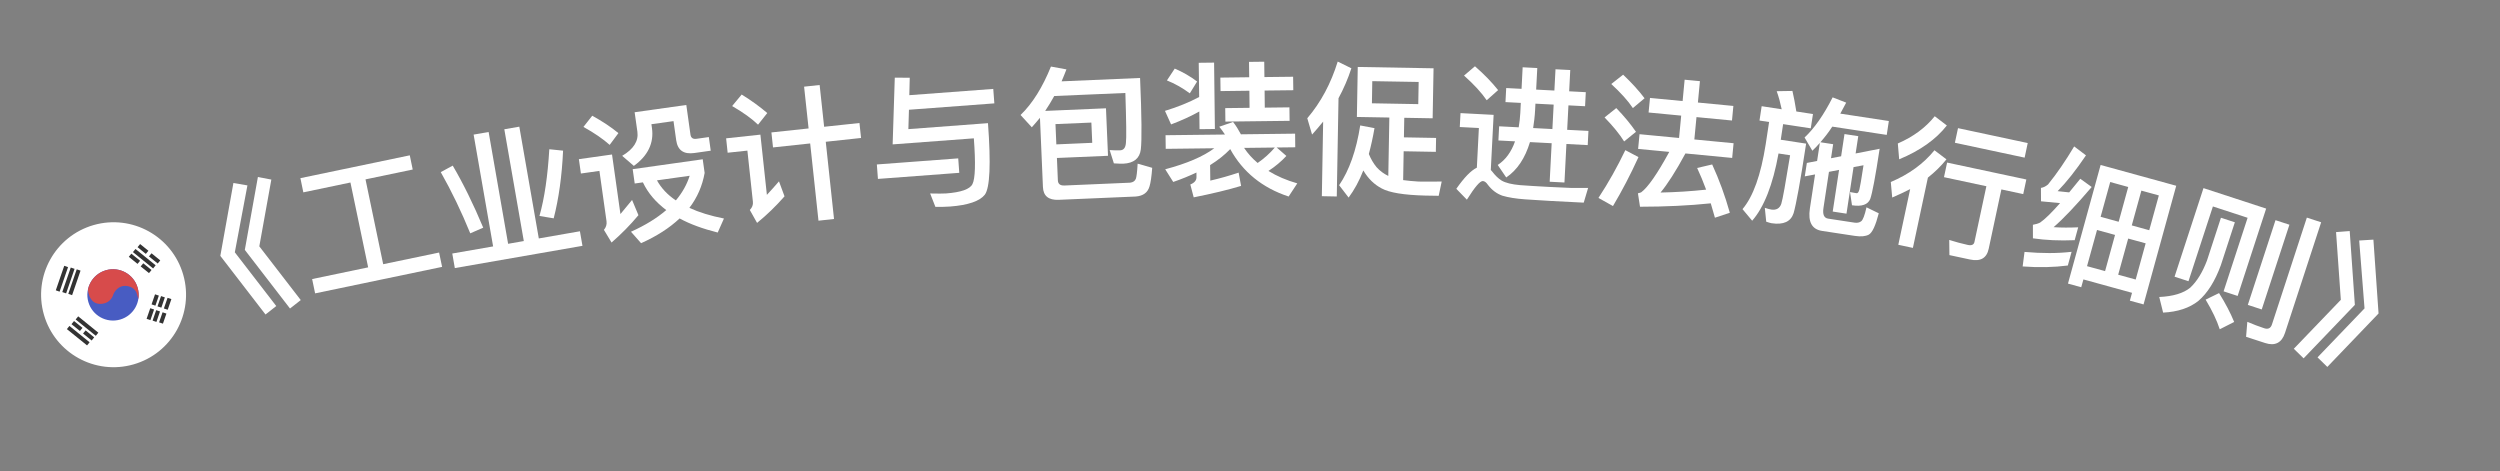 <svg width="69" height="13" viewBox="0 0 69 13" fill="none" xmlns="http://www.w3.org/2000/svg">
<rect x="0" y="0" width="69" height="13" fill="#808080" stroke="none"/>
<path d="M6.442 5.051L6.829 5.117L6.481 6.964L7.625 8.447L7.328 8.68L6.081 7.062L6.442 5.051ZM7.118 4.886L7.489 4.956L7.157 6.799L8.301 8.282L8.004 8.515L6.757 6.897L7.118 4.886Z" fill="white"/>
<path d="M9.672 5.037L8.372 5.309L8.291 4.917L11.31 4.287L11.391 4.679L10.088 4.951L10.576 7.292L12.119 6.97L12.202 7.366L8.697 8.097L8.615 7.702L10.161 7.379L9.672 5.037Z" fill="white"/>
<path d="M13.072 3.715L13.486 3.643L14.024 6.729L14.457 6.653L13.919 3.568L14.333 3.496L14.871 6.581L16.006 6.383L16.076 6.785L12.553 7.399L12.483 6.997L13.61 6.801L13.072 3.715ZM15.161 4.119L15.541 4.158C15.509 4.858 15.422 5.482 15.282 6.026L14.889 5.961C15.03 5.465 15.117 4.849 15.161 4.119ZM12.495 4.571C12.783 5.061 13.065 5.633 13.337 6.284L12.979 6.44C12.738 5.849 12.469 5.286 12.165 4.751L12.495 4.571Z" fill="white"/>
<path d="M16.346 3.194C16.626 3.348 16.867 3.508 17.068 3.674L16.827 3.999C16.647 3.838 16.405 3.67 16.103 3.503L16.346 3.194ZM15.977 4.393L16.892 4.264L17.124 5.908C17.224 5.789 17.331 5.66 17.445 5.519L17.621 5.939C17.393 6.213 17.145 6.462 16.879 6.694L16.668 6.344C16.727 6.275 16.752 6.194 16.74 6.107L16.544 4.717L16.033 4.789L15.977 4.393ZM17.462 4.669L19.395 4.396L19.448 4.773C19.385 5.129 19.245 5.452 19.027 5.737C19.295 5.861 19.611 5.958 19.981 6.031L19.809 6.418C19.399 6.315 19.046 6.187 18.757 6.029C18.479 6.291 18.127 6.518 17.694 6.712L17.415 6.396C17.806 6.22 18.13 6.021 18.389 5.798C18.1 5.581 17.883 5.328 17.744 5.033L17.518 5.065L17.462 4.669ZM18.132 4.978C18.251 5.192 18.423 5.378 18.654 5.531C18.831 5.32 18.957 5.096 19.035 4.851L18.132 4.978ZM17.516 3.098L18.942 2.897L19.057 3.717C19.07 3.804 19.124 3.845 19.223 3.831L19.564 3.783L19.616 4.159L19.165 4.223C18.868 4.265 18.702 4.147 18.663 3.869L18.589 3.343L17.979 3.428L17.994 3.535C18.052 3.947 17.883 4.298 17.494 4.579L17.172 4.301C17.486 4.116 17.628 3.894 17.592 3.636L17.516 3.098Z" fill="white"/>
<path d="M21.291 3.655L22.317 3.545L22.193 2.392L22.622 2.346L22.746 3.499L23.721 3.395L23.765 3.808L22.791 3.913L23.019 6.044L22.59 6.091L22.361 3.959L21.335 4.069L21.291 3.655ZM20.47 2.609C20.742 2.777 20.977 2.949 21.177 3.12L20.922 3.441C20.751 3.275 20.511 3.103 20.207 2.927L20.47 2.609ZM20.041 3.818L20.987 3.716L21.166 5.378C21.27 5.267 21.382 5.142 21.5 5.005L21.653 5.419C21.42 5.685 21.169 5.929 20.895 6.152L20.695 5.795C20.761 5.728 20.789 5.652 20.78 5.569L20.628 4.157L20.083 4.215L20.041 3.818Z" fill="white"/>
<path d="M24.696 2.144L25.109 2.145L25.097 2.627L27.414 2.454L27.444 2.853L25.087 3.029L25.071 3.564L27.268 3.399C27.352 4.524 27.321 5.18 27.183 5.371C27.044 5.55 26.724 5.662 26.225 5.7C26.093 5.709 25.957 5.712 25.817 5.71L25.672 5.34C25.881 5.344 26.03 5.345 26.11 5.339C26.524 5.308 26.771 5.222 26.84 5.08C26.917 4.93 26.93 4.508 26.878 3.818L24.637 3.985L24.696 2.144ZM24.201 4.539L26.447 4.371L26.476 4.77L24.231 4.938L24.201 4.539Z" fill="white"/>
<path d="M30.525 2.989L30.581 4.3L29.171 4.36L29.197 4.976C29.201 5.076 29.26 5.125 29.38 5.12L31.194 5.042C31.273 5.031 31.324 4.997 31.349 4.935C31.367 4.891 31.386 4.75 31.399 4.517L31.801 4.632C31.783 4.873 31.758 5.042 31.727 5.143C31.678 5.314 31.554 5.407 31.346 5.424L29.22 5.515C28.941 5.527 28.795 5.409 28.785 5.162L28.703 3.251C28.627 3.343 28.554 3.43 28.478 3.513L28.167 3.174C28.498 2.856 28.775 2.407 29.006 1.837L29.434 1.915C29.391 2.029 29.344 2.139 29.3 2.245L31.466 2.152C31.512 3.215 31.516 3.871 31.487 4.121C31.457 4.37 31.295 4.505 30.999 4.518C30.951 4.52 30.863 4.516 30.743 4.509L30.627 4.142C30.739 4.149 30.835 4.153 30.915 4.149C31.011 4.145 31.064 4.079 31.075 3.95C31.093 3.813 31.085 3.353 31.06 2.566L29.097 2.65C29.016 2.797 28.933 2.933 28.847 3.061L30.525 2.989ZM29.155 3.985L30.146 3.942L30.122 3.383L29.131 3.425L29.155 3.985Z" fill="white"/>
<path d="M33.085 1.733L33.509 1.728L33.531 3.56L33.107 3.565L33.101 3.077C32.875 3.204 32.616 3.323 32.322 3.434L32.153 3.06C32.508 2.952 32.822 2.824 33.097 2.677L33.085 1.733ZM33.682 2.142L34.478 2.132L34.473 1.708L34.893 1.703L34.898 2.127L35.69 2.118L35.695 2.49L34.903 2.499L34.908 2.971L35.588 2.963L35.593 3.335L33.821 3.356L33.816 2.984L34.488 2.976L34.483 2.504L33.687 2.514L33.682 2.142ZM32.423 1.893C32.648 1.99 32.854 2.108 33.04 2.25L32.839 2.576C32.63 2.422 32.42 2.305 32.207 2.22L32.423 1.893ZM32.169 3.732L33.809 3.713C33.76 3.637 33.707 3.566 33.651 3.498L34.033 3.366C34.114 3.469 34.184 3.584 34.249 3.707L35.745 3.689L35.749 4.065L35.237 4.071L35.504 4.304C35.362 4.458 35.196 4.596 35.009 4.718C35.243 4.863 35.508 4.976 35.805 5.061L35.566 5.424C34.839 5.184 34.301 4.747 33.954 4.115C33.8 4.277 33.614 4.423 33.399 4.557L33.404 4.985C33.679 4.922 33.939 4.847 34.186 4.764L34.254 5.131C33.895 5.24 33.456 5.345 32.946 5.447L32.853 5.092C32.965 5.047 33.024 4.978 33.023 4.89L33.022 4.762C32.823 4.856 32.612 4.943 32.381 5.022L32.16 4.672C32.759 4.513 33.208 4.32 33.514 4.092L32.174 4.108L32.169 3.732ZM34.337 4.082C34.443 4.241 34.569 4.379 34.711 4.498C34.893 4.372 35.051 4.23 35.185 4.072L34.337 4.082Z" fill="white"/>
<path d="M36.519 3.356C36.421 3.478 36.319 3.596 36.213 3.714L36.081 3.264C36.457 2.823 36.734 2.303 36.921 1.699L37.298 1.885C37.205 2.172 37.084 2.45 36.943 2.711L36.895 5.423L36.483 5.415L36.519 3.356ZM37.474 1.848L39.566 1.885L39.541 3.265L38.758 3.251L38.748 3.791L39.636 3.807L39.629 4.191L38.741 4.175L38.727 4.971C38.847 4.989 38.991 5 39.151 5.011C39.358 5.014 39.575 5.014 39.791 5.01L39.708 5.404L39.336 5.398C38.744 5.383 38.345 5.316 38.135 5.201C37.929 5.093 37.76 4.93 37.628 4.704C37.515 4.994 37.378 5.243 37.222 5.453L36.96 5.112C37.24 4.701 37.434 4.152 37.542 3.462L37.936 3.537C37.892 3.792 37.84 4.027 37.78 4.25C37.834 4.383 37.903 4.504 37.993 4.614C38.087 4.72 38.198 4.798 38.317 4.856L38.346 3.244L37.45 3.228L37.474 1.848ZM39.144 2.874L39.155 2.262L37.875 2.24L37.865 2.851L39.144 2.874Z" fill="white"/>
<path d="M40.709 1.829C40.962 2.05 41.175 2.27 41.348 2.487L41.033 2.767C40.892 2.56 40.683 2.332 40.407 2.086L40.709 1.829ZM42.796 5.546C42.58 5.535 42.344 5.519 42.093 5.502C41.838 5.484 41.631 5.45 41.465 5.401C41.308 5.345 41.177 5.246 41.068 5.104C41.02 5.033 40.974 4.999 40.926 4.997C40.85 4.993 40.705 5.161 40.486 5.511L40.194 5.211C40.41 4.902 40.596 4.707 40.761 4.628L40.817 3.533L40.29 3.506L40.31 3.122L41.224 3.17L41.146 4.691L41.184 4.734C41.266 4.842 41.354 4.927 41.443 4.983C41.556 5.049 41.726 5.09 41.957 5.11C42.185 5.126 42.452 5.144 42.756 5.159C42.955 5.17 43.155 5.176 43.363 5.187C43.567 5.189 43.723 5.189 43.832 5.187L43.711 5.593L42.796 5.546ZM41.571 2.43L41.995 2.452L42.025 1.857L42.429 1.878L42.398 2.473L42.901 2.499L42.932 1.912L43.339 1.933L43.309 2.52L43.768 2.544L43.748 2.932L43.289 2.908L43.254 3.583L43.841 3.613L43.821 4.005L43.233 3.974L43.179 5.037L42.771 5.016L42.826 3.953L42.227 3.922C42.092 4.368 41.875 4.693 41.572 4.898L41.337 4.553C41.553 4.412 41.712 4.196 41.815 3.901L41.356 3.877L41.376 3.486L41.916 3.514C41.938 3.387 41.953 3.255 41.961 3.111L41.974 2.84L41.551 2.818L41.571 2.43ZM42.378 2.861L42.369 3.037C42.36 3.212 42.339 3.379 42.315 3.534L42.846 3.562L42.881 2.887L42.378 2.861Z" fill="white"/>
<path d="M46.496 2.2L46.918 2.24L46.862 2.83L47.841 2.924L47.803 3.326L46.823 3.232L46.764 3.849L47.847 3.953L47.808 4.359L46.518 4.235C46.254 4.724 46.022 5.084 45.831 5.314C46.25 5.306 46.671 5.279 47.089 5.234C47.009 5.018 46.928 4.821 46.841 4.636L47.256 4.539C47.449 4.959 47.611 5.401 47.743 5.872L47.332 6.009C47.293 5.869 47.254 5.736 47.217 5.612C46.613 5.675 45.963 5.705 45.264 5.706L45.207 5.335C45.248 5.327 45.277 5.317 45.298 5.307C45.48 5.172 45.74 4.803 46.072 4.192L45.212 4.11L45.251 3.704L46.342 3.808L46.401 3.191L45.501 3.105L45.54 2.703L46.44 2.789L46.496 2.2ZM44.798 2.061C45.033 2.284 45.23 2.5 45.39 2.712L45.067 2.983C44.933 2.781 44.733 2.561 44.471 2.319L44.798 2.061ZM44.609 2.983C44.825 3.205 45.004 3.423 45.153 3.638L44.826 3.904C44.704 3.707 44.524 3.485 44.286 3.241L44.609 2.983ZM44.859 4.144L45.222 4.336C45.003 4.817 44.767 5.269 44.518 5.687L44.117 5.463C44.395 5.04 44.642 4.598 44.859 4.144Z" fill="white"/>
<path d="M48.622 2.931L49.175 3.016C49.138 2.84 49.094 2.675 49.037 2.517L49.471 2.51C49.51 2.678 49.546 2.866 49.579 3.077L50.038 3.147L49.977 3.542L49.214 3.426L49.149 3.857L49.849 3.964C49.691 5.004 49.573 5.641 49.504 5.882C49.428 6.117 49.224 6.211 48.895 6.161C48.864 6.156 48.814 6.141 48.748 6.119L48.709 5.736C48.779 5.759 48.837 5.776 48.888 5.784C49.026 5.805 49.12 5.75 49.163 5.627C49.202 5.504 49.282 5.055 49.407 4.285L49.087 4.236C48.932 5.099 48.688 5.717 48.36 6.092L48.093 5.772C48.388 5.425 48.6 4.83 48.733 3.984L48.827 3.367L48.562 3.327L48.622 2.931ZM50.571 3.495C50.466 3.657 50.355 3.798 50.243 3.926L50.595 3.98L50.536 4.367L50.815 4.313L50.908 3.7L51.288 3.758L51.215 4.236L51.878 4.106C51.762 4.873 51.675 5.334 51.619 5.491C51.555 5.647 51.388 5.707 51.119 5.666L51.115 5.665L51.061 5.301C51.129 5.311 51.187 5.324 51.243 5.333C51.274 5.338 51.3 5.301 51.319 5.231C51.336 5.169 51.374 4.948 51.433 4.561L51.158 4.612L50.963 5.897L50.583 5.839L50.758 4.689L50.479 4.743L50.328 5.736C50.3 5.918 50.342 6.017 50.456 6.034L51.184 6.145C51.263 6.157 51.322 6.142 51.367 6.108C51.418 6.071 51.466 5.941 51.515 5.722L51.854 5.887C51.766 6.226 51.676 6.422 51.579 6.476C51.49 6.523 51.363 6.536 51.197 6.511L50.288 6.373C50.007 6.33 49.897 6.123 49.953 5.752L50.096 4.814L49.812 4.868L49.869 4.497L50.152 4.443L50.228 3.944C50.159 4.023 50.087 4.097 50.021 4.16L49.806 3.795C50.074 3.545 50.333 3.175 50.581 2.687L50.955 2.833C50.899 2.938 50.847 3.039 50.792 3.136L52.132 3.34L52.074 3.723L50.571 3.495Z" fill="white"/>
<path d="M54.041 3.537L55.965 3.948L55.88 4.351L53.955 3.94L54.041 3.537ZM53.74 4.487L55.927 4.954L55.841 5.357L55.238 5.228L54.888 6.867C54.833 7.126 54.661 7.224 54.371 7.162L53.804 7.041L53.799 6.623C53.976 6.677 54.146 6.725 54.31 6.76C54.416 6.783 54.479 6.755 54.495 6.677L54.824 5.14L53.654 4.89L53.74 4.487ZM53.399 3.208L53.733 3.463C53.435 3.845 52.996 4.157 52.417 4.397L52.38 3.96C52.804 3.776 53.144 3.526 53.399 3.208ZM53.391 4.147L53.722 4.398C53.577 4.579 53.406 4.747 53.21 4.902L52.796 6.842L52.393 6.756L52.721 5.219C52.564 5.3 52.396 5.378 52.225 5.452L52.186 5.023C52.689 4.811 53.092 4.517 53.391 4.147Z" fill="white"/>
<path d="M57.176 6.95L57.072 7.328C56.694 7.377 56.28 7.388 55.825 7.354L55.877 6.953C56.363 6.996 56.795 6.995 57.176 6.95ZM57.247 4.041L57.573 4.288C57.294 4.701 57.032 5.031 56.791 5.276C56.895 5.288 57.004 5.301 57.109 5.31C57.208 5.192 57.309 5.066 57.416 4.934L57.731 5.161C57.296 5.672 56.946 6.04 56.679 6.27C56.899 6.285 57.123 6.284 57.358 6.274L57.261 6.629C56.845 6.647 56.46 6.629 56.109 6.578L56.108 6.204C56.182 6.191 56.249 6.172 56.307 6.143C56.441 6.051 56.622 5.873 56.858 5.606C56.687 5.592 56.514 5.573 56.332 5.556L56.33 5.186C56.399 5.176 56.462 5.144 56.526 5.091C56.778 4.779 57.016 4.429 57.247 4.041ZM58.739 5.161L58.242 5.024L57.977 5.984L58.475 6.121L58.739 5.161ZM58.375 6.484L57.878 6.347L57.602 7.346L58.1 7.483L58.375 6.484ZM58.462 7.582L58.945 7.715L59.22 6.716L58.738 6.584L58.462 7.582ZM58.837 6.221L59.319 6.354L59.584 5.394L59.102 5.261L58.837 6.221ZM58.844 8.082L57.502 7.712L57.442 7.928L57.076 7.827L57.977 4.553L60.064 5.127L59.162 8.402L58.784 8.298L58.844 8.082Z" fill="white"/>
<path d="M62.546 5.757L61.759 8.168L61.371 8.041L62.034 6.011L61.076 5.698L60.402 7.762L60.018 7.637L60.816 5.192L62.546 5.757ZM61.246 8.089C61.42 8.368 61.56 8.633 61.663 8.886L61.265 9.088C61.187 8.848 61.058 8.574 60.875 8.27L61.246 8.089ZM61.298 6.01L61.682 6.135L61.296 7.318C61.134 7.762 60.925 8.093 60.674 8.306C60.43 8.5 60.104 8.608 59.702 8.628L59.595 8.197C59.979 8.18 60.264 8.092 60.448 7.942C60.636 7.767 60.788 7.518 60.912 7.193L61.298 6.01ZM62.804 6.077L63.188 6.202L62.424 8.541L62.04 8.415L62.804 6.077ZM62.517 9.467L61.992 9.296L62.026 8.882C62.188 8.952 62.346 9.012 62.494 9.06C62.6 9.095 62.671 9.059 62.705 8.957L63.669 6.006L64.064 6.135L63.066 9.188C62.977 9.462 62.79 9.557 62.517 9.467Z" fill="white"/>
<path d="M64.852 6.377L64.994 8.415L63.58 9.89L63.309 9.626L64.607 8.275L64.475 6.406L64.852 6.377ZM65.506 6.614L65.648 8.652L64.234 10.127L63.964 9.863L65.261 8.512L65.114 6.638L65.506 6.614Z" fill="white"/>
<g clip-path="url(#clip0_253_4518)">
<path d="M5.057 7.583C4.753 6.522 3.645 5.908 2.583 6.212C1.522 6.517 0.908 7.624 1.212 8.686C1.517 9.748 2.624 10.362 3.686 10.057C4.748 9.753 5.362 8.645 5.057 7.583Z" fill="white"/>
<path d="M3.8 7.944C3.908 8.32 3.691 8.712 3.315 8.82C2.939 8.928 2.546 8.71 2.438 8.334C2.331 7.958 2.548 7.566 2.924 7.458C3.3 7.35 3.693 7.568 3.8 7.944Z" fill="#485CC2"/>
<path fill-rule="evenodd" clip-rule="evenodd" d="M2.429 7.979C2.431 8.113 2.496 8.372 2.744 8.386C2.995 8.401 3.103 8.221 3.126 8.13C3.158 8.045 3.271 7.878 3.47 7.89C3.669 7.903 3.754 8.029 3.772 8.091L3.819 8.255C3.835 8.154 3.83 8.048 3.8 7.944C3.693 7.568 3.3 7.35 2.924 7.458C2.668 7.531 2.486 7.736 2.429 7.979Z" fill="#D74B4B"/>
<path fill-rule="evenodd" clip-rule="evenodd" d="M1.54 8.013L1.773 7.336L1.878 7.373L1.645 8.05L1.54 8.013ZM1.719 8.061L1.953 7.384L2.058 7.42L1.825 8.097L1.719 8.061ZM2.118 7.433L1.885 8.11L1.99 8.147L2.223 7.469L2.118 7.433Z" fill="#333333"/>
<path fill-rule="evenodd" clip-rule="evenodd" d="M4.423 7.187L4.182 6.991L4.111 7.077L4.353 7.273L4.423 7.187ZM3.867 6.736L4.096 6.921L4.025 7.007L3.797 6.822L3.867 6.736ZM4.296 7.322L3.739 6.872L3.669 6.958L4.226 7.409L4.296 7.322ZM3.883 7.353L4.112 7.538L4.182 7.452L3.954 7.267L3.883 7.353ZM3.867 7.197L3.796 7.283L3.555 7.088L3.625 7.001L3.867 7.197Z" fill="#333333"/>
<path fill-rule="evenodd" clip-rule="evenodd" d="M4.629 8.549L4.73 8.256L4.625 8.22L4.523 8.514L4.629 8.549ZM4.593 8.655L4.497 8.933L4.391 8.897L4.487 8.619L4.593 8.655ZM4.183 8.401L4.279 8.123L4.384 8.159L4.289 8.436L4.183 8.401ZM4.253 8.542L4.147 8.507L4.046 8.8L4.151 8.836L4.253 8.542ZM4.55 8.208L4.453 8.491L4.347 8.456L4.445 8.172L4.55 8.208ZM4.317 8.885L4.416 8.596L4.311 8.561L4.212 8.849L4.317 8.885Z" fill="#333333"/>
<path fill-rule="evenodd" clip-rule="evenodd" d="M1.846 9.083L2.403 9.533L2.473 9.447L1.916 8.996L1.846 9.083ZM2.088 8.818L2.644 9.268L2.714 9.182L2.158 8.731L2.088 8.818ZM1.973 8.947L2.206 9.135L2.277 9.049L2.043 8.86L1.973 8.947ZM2.53 9.398L2.292 9.205L2.363 9.119L2.6 9.311L2.53 9.398Z" fill="#333333"/>
</g>
<defs>
<clipPath id="clip0_253_4518">
<rect width="4" height="4" fill="white" transform="translate(0.661 6.763) rotate(-16)"/>
</clipPath>
</defs>
</svg>
